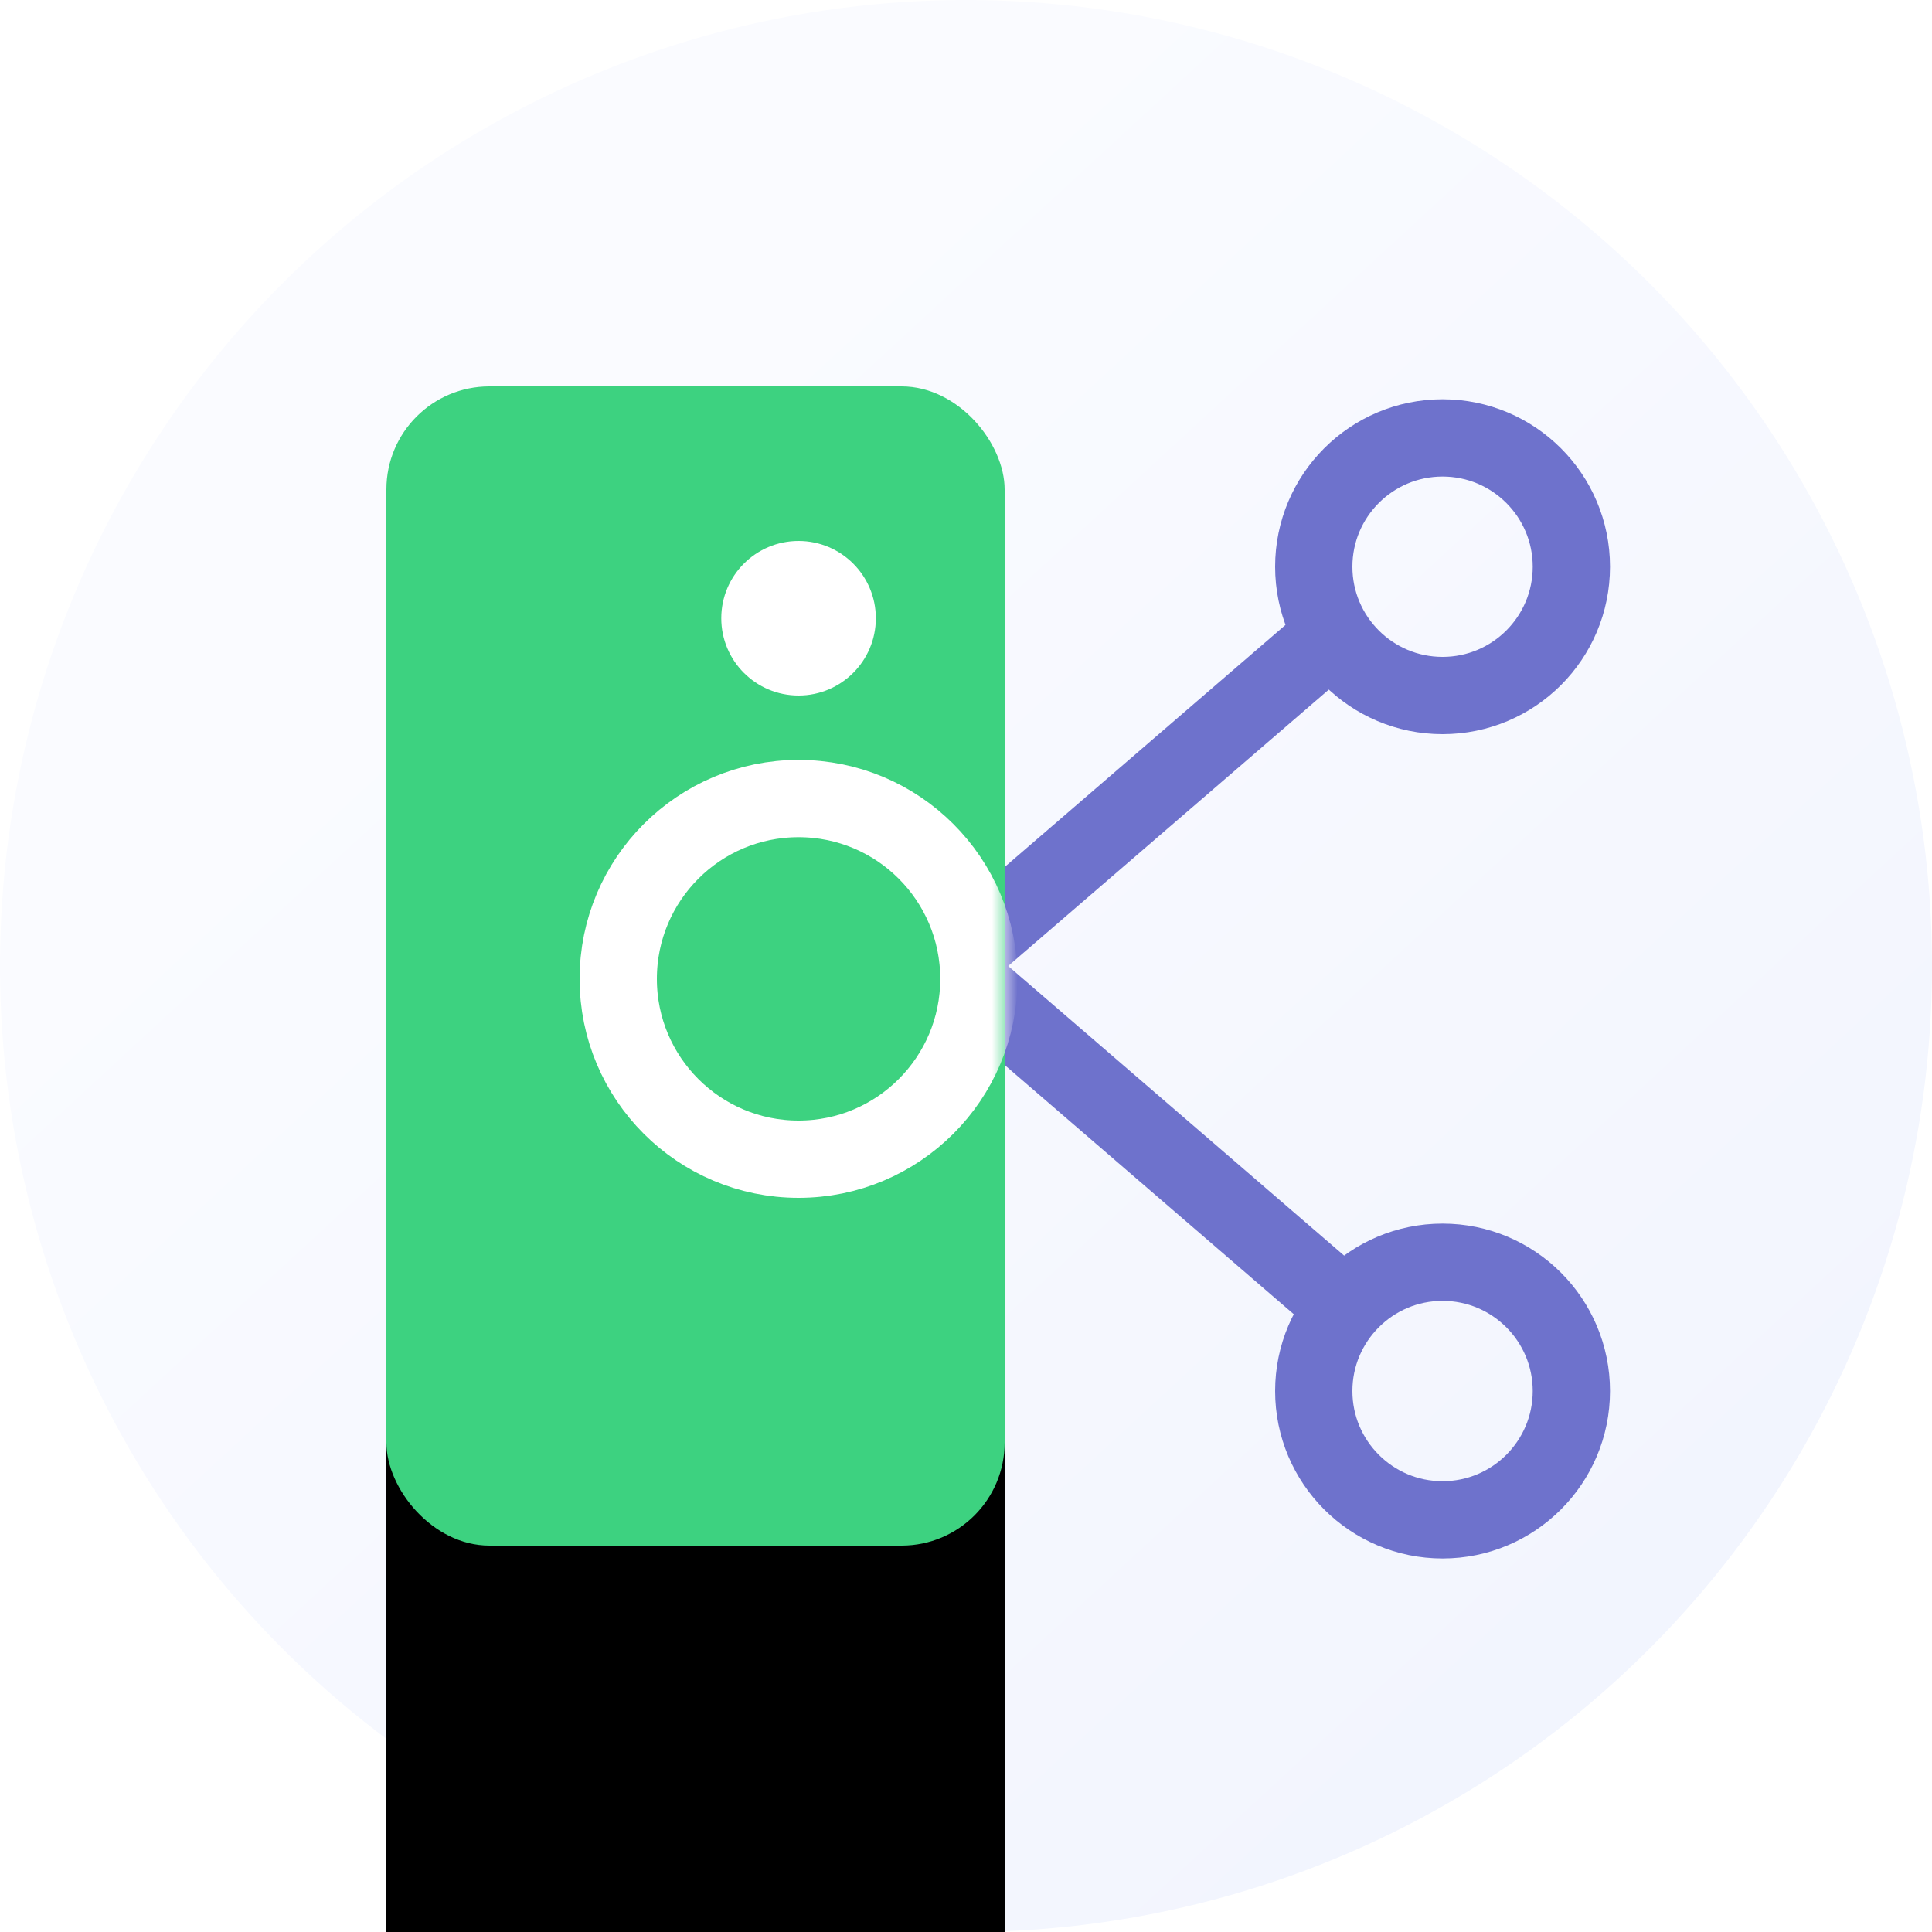 <svg xmlns="http://www.w3.org/2000/svg" xmlns:xlink="http://www.w3.org/1999/xlink" width="75" height="75" viewBox="0 0 75 75">
    <defs>
        <linearGradient id="a" x1="35.666%" x2="90.613%" y1="18.749%" y2="78.356%">
            <stop offset="0%" stop-color="#FAFBFF"/>
            <stop offset="100%" stop-color="#F2F5FE"/>
        </linearGradient>
        <rect id="b" width="24" height="45" rx="4"/>
        <filter id="c" width="500%" height="266.7%" x="-250%" y="-88.9%" filterUnits="objectBoundingBox">
            <feMorphology in="SourceAlpha" radius="10" result="shadowSpreadOuter1"/>
            <feOffset dy="20" in="shadowSpreadOuter1" result="shadowOffsetOuter1"/>
            <feGaussianBlur in="shadowOffsetOuter1" result="shadowBlurOuter1" stdDeviation="20"/>
            <feColorMatrix in="shadowBlurOuter1" values="0 0 0 0 0.243 0 0 0 0 0.827 0 0 0 0 0.502 0 0 0 1 0"/>
        </filter>
    </defs>
    <g fill="none" fill-rule="evenodd">
        <circle cx="37.5" cy="37.5" r="37.5" fill="url(#a)"/>
        <g stroke="#6E72CC" stroke-width="3" transform="translate(38 17)">
            <circle cx="18" cy="5" r="5"/>
            <circle cx="18" cy="37" r="5"/>
            <path d="M14.5 7L0 19.5M14.5 34L0 21.5"/>
        </g>
        <g transform="translate(15 15)">
            <mask id="d" fill="#fff">
                <use xlink:href="#b"/>
            </mask>
            <use fill="#000" filter="url(#c)" xlink:href="#b"/>
            <use fill="#3DD280" xlink:href="#b"/>
            <circle cx="16" cy="23" r="7" stroke="#FFF" stroke-width="3" mask="url(#d)"/>
            <circle cx="16" cy="9" r="3" fill="#FFF" mask="url(#d)"/>
        </g>
    </g>
</svg>
